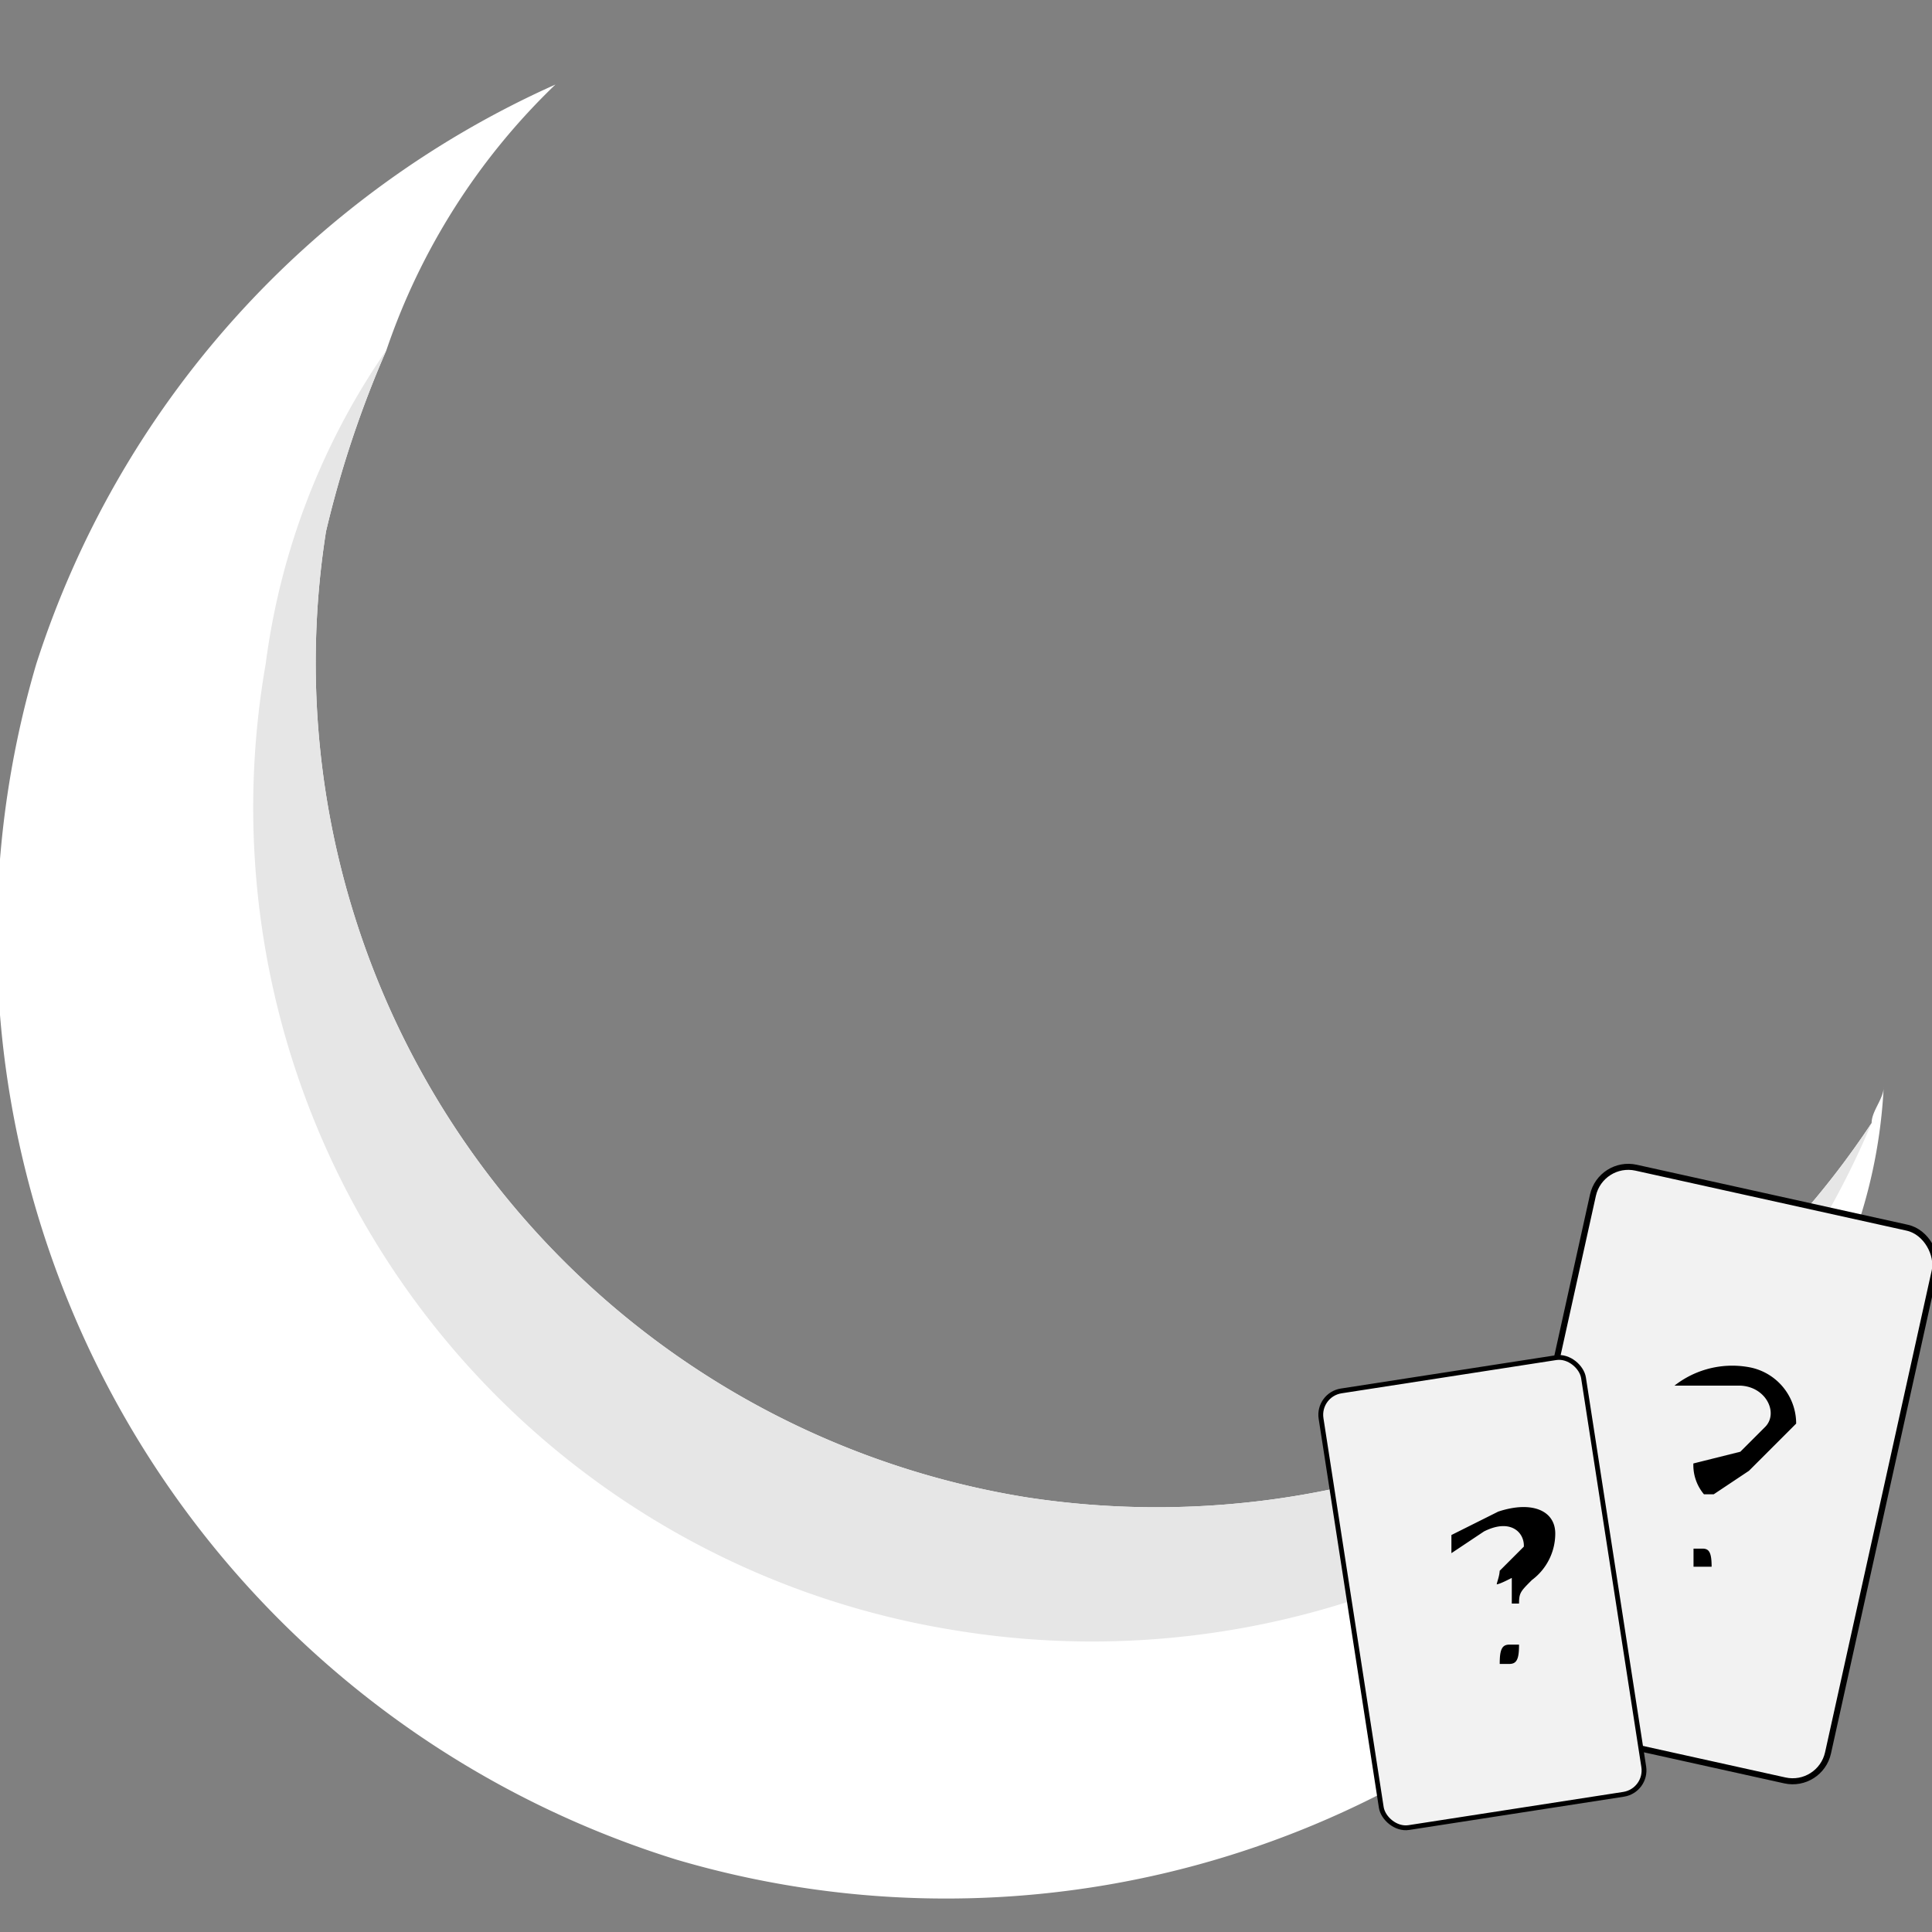 <svg height="16" viewBox="0 0 16 16" width="16" xmlns="http://www.w3.org/2000/svg"><rect x="0" y="0" width="16" height="16" fill="#808080" stroke="none"/><path d="m8.5 12.4a7 7 0 0 1 -5.8-8 8.8 8.8 0 0 1 .5-1.5 5.5 5.5 0 0 1 1.4-2.2 7.9 7.9 0 0 0 -4.3 4.8 8 8 0 0 0 5.3 9.9 7.9 7.9 0 0 0 9.8-5.3 4.3 4.3 0 0 0 .2-1.1c0 .1-.1.2-.1.3a7.1 7.1 0 0 1 -7 3.1z" fill="#fff"/><path d="m8.5 12.4a7 7 0 0 1 -5.8-8 8.8 8.8 0 0 1 .5-1.5 5.9 5.9 0 0 0 -1 2.6 6.9 6.9 0 0 0 5.7 8 7 7 0 0 0 7.6-4.2 7.1 7.1 0 0 1 -7 3.1z" fill="#e6e6e6"/><g stroke-miterlimit="10"><rect fill="#f2f2f2" height="4.69" rx=".3" stroke="#000" stroke-width=".05" transform="matrix(.976 .216 -.216 .976 3 -2.8)" width="2.9" x="12.7" y="9.9"/><path d="m14.4 12 .2-.2c.1-.1 0-.3-.2-.3h-.6a.8.8 0 0 1 .7-.2.5.5 0 0 1 .4.5l-.4.4-.3.2h-.1a.4.4 0 0 1 -.1-.3zm-.3.8c.1 0 .1.1.1.2h-.2v-.2z" stroke="#f2f2f2" stroke-width=".05"/><rect fill="#f2f2f2" height="3.66" rx=".2" stroke="#000" stroke-width=".04" transform="matrix(.988 -.153 .153 .988 -1.9 2)" width="2.2" x="11.2" y="11.4"/><path d="m12.4 13 .2-.2c0-.1-.1-.2-.3-.1l-.3.2v-.2l.4-.2c.3-.1.5 0 .5.2a.5.5 0 0 1 -.2.4c-.1.1-.1.1-.1.2h-.1v-.2c-.2.1-.1 0-.1-.1zm.1.6h.1c0 .1 0 .2-.1.2h-.1c0-.1 0-.2.1-.2z" stroke="#f2f2f2" stroke-width=".04"/></g></svg>